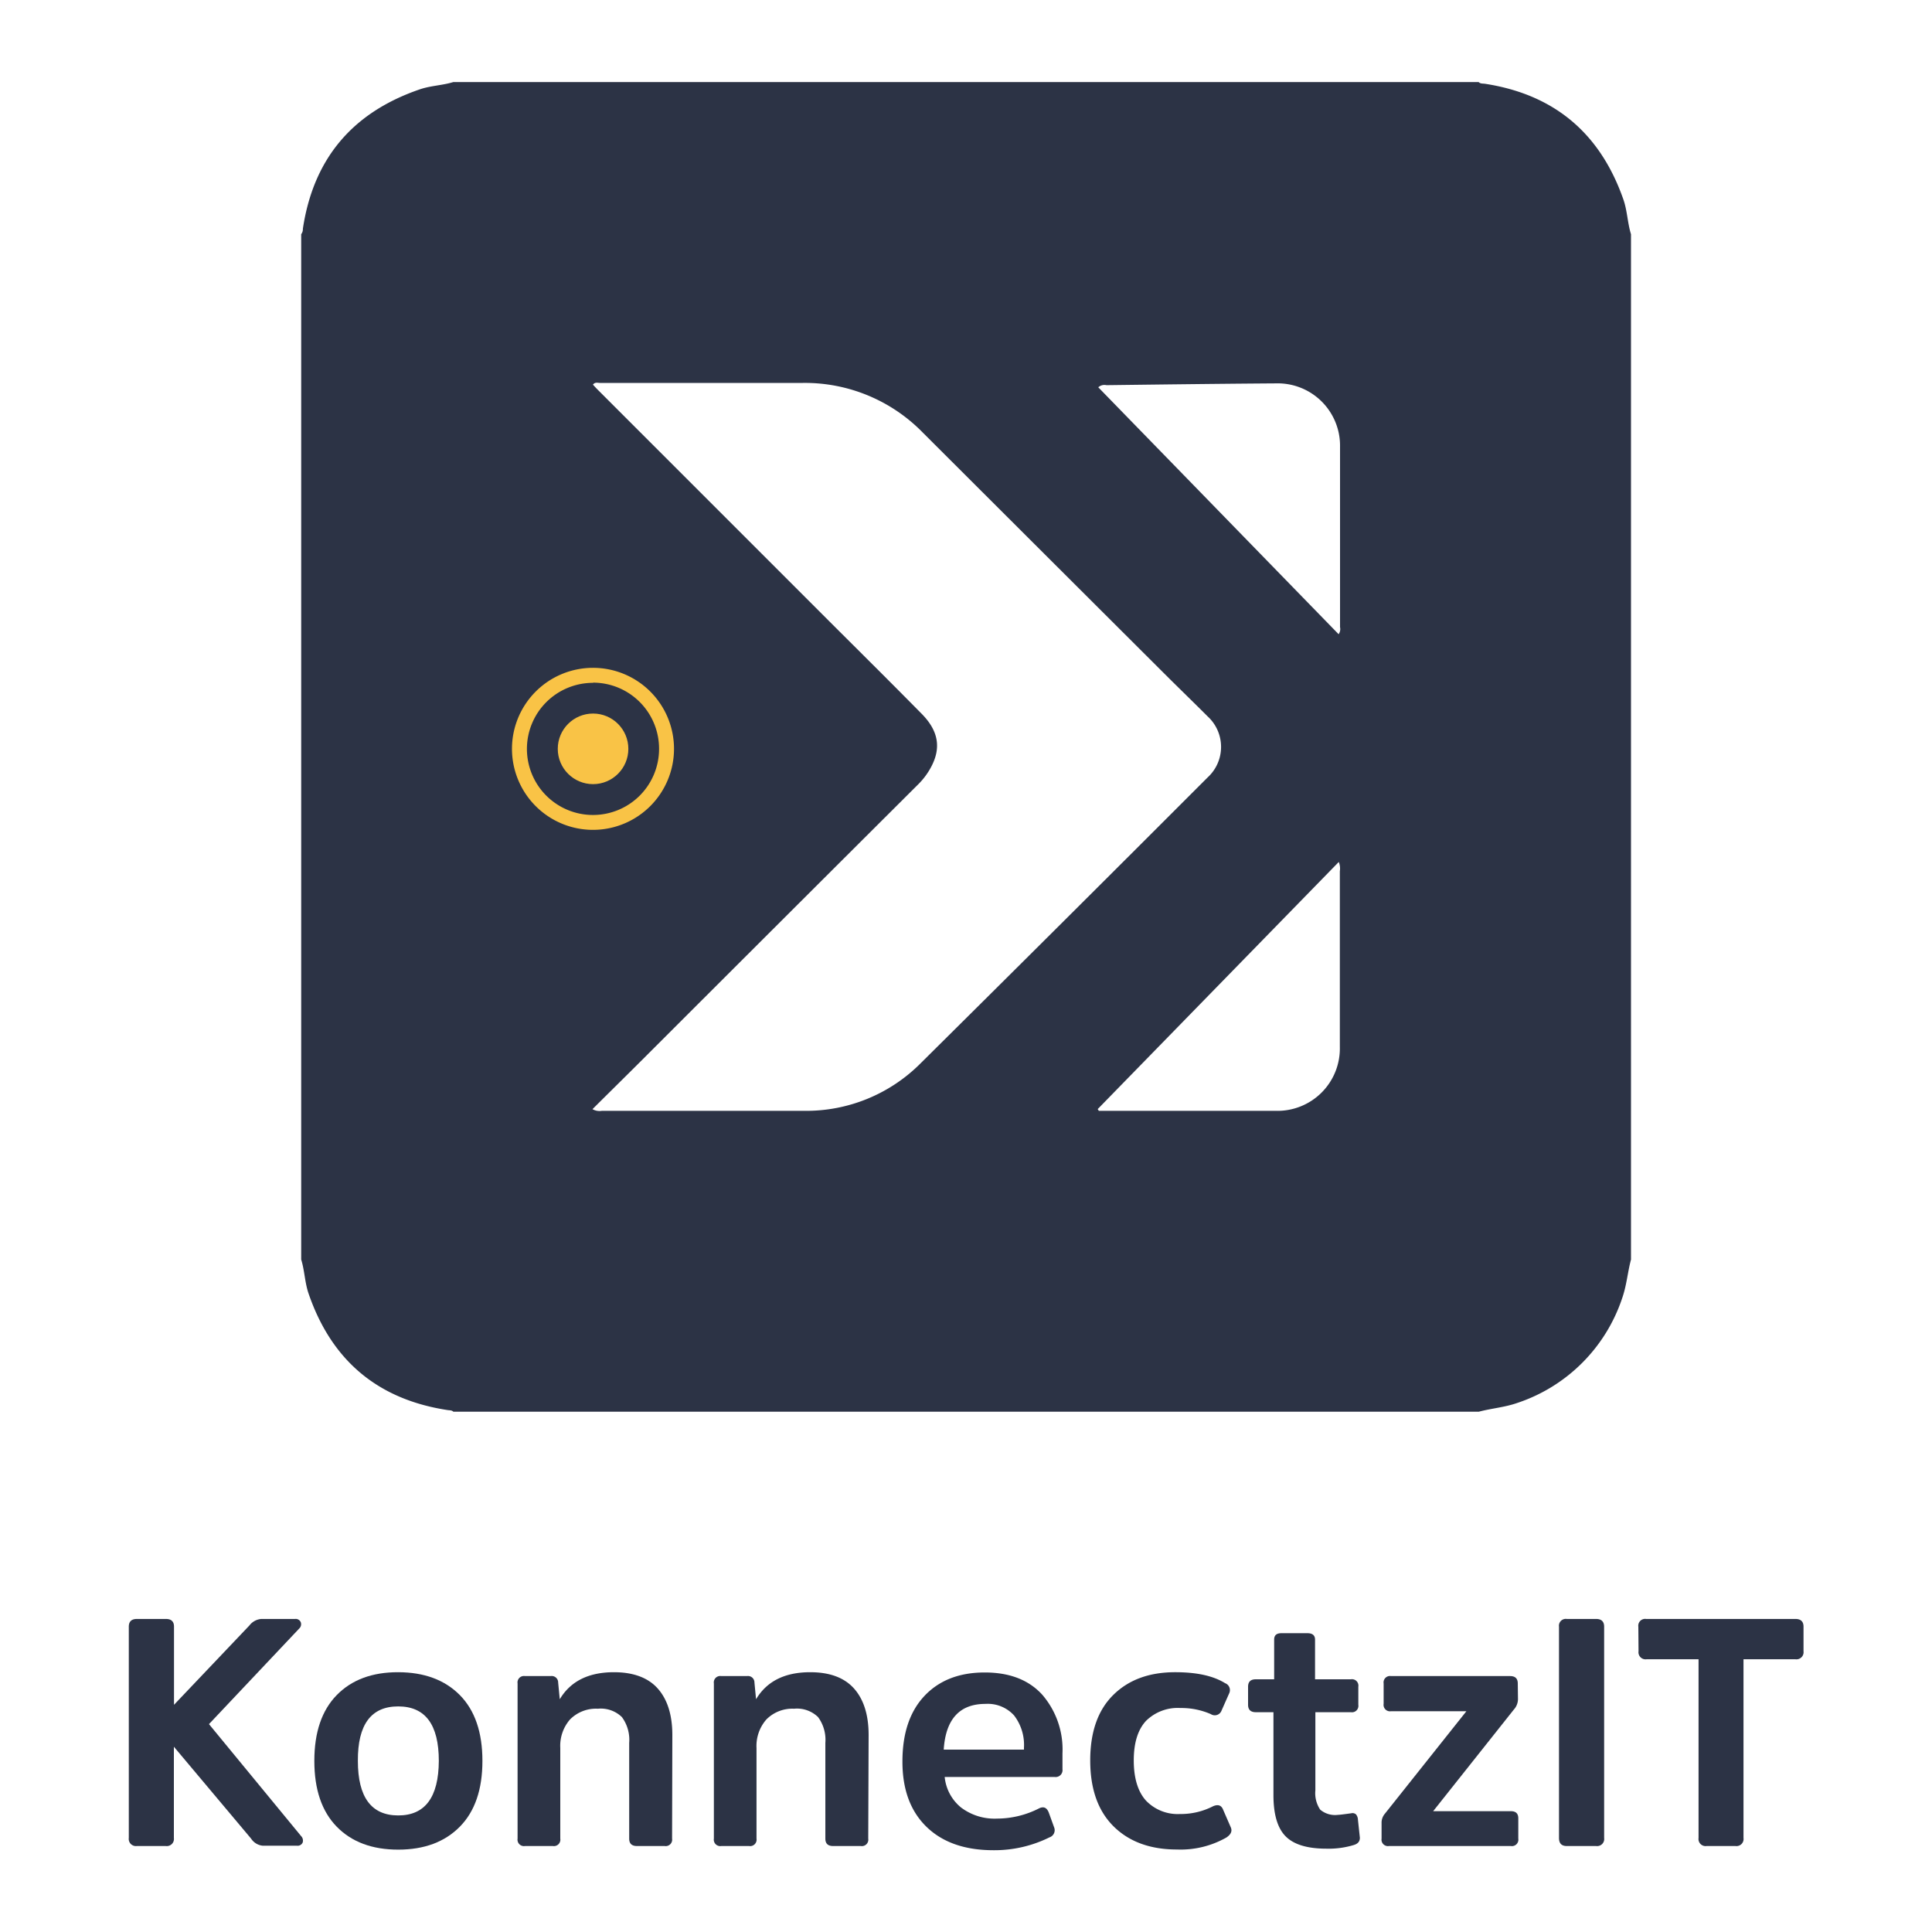 <svg id="Layer_1" data-name="Layer 1" xmlns="http://www.w3.org/2000/svg" viewBox="0 0 300 300"><defs><style>.cls-1{fill:#2c3345;}.cls-2{fill:#f9c346;}</style></defs><path class="cls-1" d="M46.77,195.58V36.37a1.3,1.3,0,0,0,.26-.85c1.64-10.91,7.73-18.07,18.14-21.64,1.71-.59,3.52-.61,5.23-1.14H229.6c.27.28.64.22,1,.27,10.75,1.66,17.86,7.67,21.46,17.91.63,1.78.65,3.67,1.2,5.45V195.58c-.53,2-.67,4-1.37,6a25.72,25.72,0,0,1-16.26,16.26c-2,.7-4,.84-6,1.37H70.4c-.24-.24-.56-.21-.86-.25-10.9-1.65-18.08-7.73-21.64-18.14C47.32,199.1,47.3,197.28,46.77,195.58ZM92,172.23a2.2,2.2,0,0,0,1.44.26c10.51,0,21,0,31.53,0A25.06,25.06,0,0,0,143,165.06q22.31-22.11,44.51-44.33a6.43,6.43,0,0,0,0-9.5c-2.18-2.19-4.41-4.33-6.6-6.52q-18.83-18.78-37.65-37.57a25.57,25.57,0,0,0-18.57-7.68c-10.51,0-21,0-31.53,0-.34,0-.76-.17-1.09.27.24.25.46.5.7.74l36,36c4.79,4.78,9.59,9.54,14.34,14.36,2.64,2.67,3.06,5.33,1.45,8.31a11.11,11.11,0,0,1-1.9,2.57Q121.3,143,99.88,164.41C97.29,167,94.67,169.57,92,172.23ZM207.86,98.48a1.35,1.35,0,0,0,.22-1.09q0-14,0-28a9.68,9.68,0,0,0-9.9-9.86c-8.79.06-17.58.17-26.37.28a1.42,1.42,0,0,0-1.27.33Q189.21,79.32,207.86,98.48Zm0,35.39-37.41,38.35.18.27h27.5a9.69,9.69,0,0,0,9.92-9.93V135.28A2.77,2.77,0,0,0,207.9,133.87ZM92,124a8,8,0,0,0,.3-16,8,8,0,0,0-.3,16Z"/><circle class="cls-1" cx="92.09" cy="116.28" r="11.1"/><circle class="cls-2" cx="92.09" cy="116.28" r="5.48"/><path class="cls-2" d="M92.09,128.86a12.58,12.58,0,1,1,12.57-12.58A12.59,12.59,0,0,1,92.09,128.86Zm0-22.83a10.26,10.26,0,1,0,10.25,10.25A10.26,10.26,0,0,0,92.09,106Z"/><path class="cls-1" d="M38.74,252.39a2.57,2.57,0,0,1,1.85-1H45.8a.86.86,0,0,1,.9.5.92.92,0,0,1-.25,1l-14,14.83L46.75,285.1a1,1,0,0,1,.25,1,.85.85,0,0,1-.9.5H40.79a2.43,2.43,0,0,1-1.8-1.1L27,271.23V285.4a1.11,1.11,0,0,1-1.26,1.25h-4.5A1.11,1.11,0,0,1,20,285.4V252.59q0-1.2,1.26-1.2h4.5q1.26,0,1.26,1.2v12.13Z"/><path class="cls-1" d="M52.29,283.65q-3.48-3.56-3.48-10.22t3.48-10.22q3.48-3.56,9.54-3.55t9.57,3.55q3.51,3.56,3.51,10.22T71.4,283.65q-3.51,3.56-9.57,3.56T52.29,283.65Zm15.85-10.22q0-8.46-6.31-8.46t-6.26,8.46q0,8.46,6.26,8.47T68.14,273.43Z"/><path class="cls-1" d="M104.36,285.5a1,1,0,0,1-1.15,1.15H98.9c-.8,0-1.2-.38-1.2-1.15V270.63a5.94,5.94,0,0,0-1.13-4,4.69,4.69,0,0,0-3.73-1.3A5.66,5.66,0,0,0,88.51,267,6.24,6.24,0,0,0,87,271.43V285.5a1,1,0,0,1-1.15,1.15H81.52a1,1,0,0,1-1.15-1.15V261.41a1,1,0,0,1,1.15-1.15h4a1,1,0,0,1,1.15,1l.25,2.6q2.5-4.2,8.42-4.2c3,0,5.31.85,6.81,2.55s2.25,4.11,2.25,7.21Z"/><path class="cls-1" d="M134.82,285.5a1,1,0,0,1-1.15,1.15h-4.31c-.8,0-1.2-.38-1.2-1.15V270.63a5.94,5.94,0,0,0-1.13-4,4.69,4.69,0,0,0-3.73-1.3A5.66,5.66,0,0,0,119,267a6.24,6.24,0,0,0-1.53,4.44V285.5a1,1,0,0,1-1.15,1.15H112a1,1,0,0,1-1.15-1.15V261.41a1,1,0,0,1,1.15-1.15h4a1,1,0,0,1,1.15,1l.25,2.6q2.5-4.2,8.41-4.2,4.56,0,6.82,2.55c1.5,1.7,2.25,4.11,2.25,7.21Z"/><path class="cls-1" d="M161.37,280.79c.7-.33,1.2-.1,1.5.71l.85,2.35a1.17,1.17,0,0,1-.75,1.45,19.23,19.23,0,0,1-8.71,2q-6.66,0-10.4-3.64t-3.73-10.14q0-6.56,3.43-10.19t9.35-3.63q5.76,0,8.91,3.43a13,13,0,0,1,3.16,9.14v2.45a1.07,1.07,0,0,1-1.2,1.21H146.69a7,7,0,0,0,2.53,4.73,8.62,8.62,0,0,0,5.59,1.73A14.43,14.43,0,0,0,161.37,280.79Zm-14.83-9.11H159v-.3a7.5,7.5,0,0,0-1.53-5,5.5,5.5,0,0,0-4.43-1.8Q147,264.57,146.54,271.68Z"/><path class="cls-1" d="M172.87,263.19q3.58-3.54,9.64-3.53c3.31,0,5.88.56,7.72,1.7a1.15,1.15,0,0,1,.65,1.55l-1.2,2.71a1.12,1.12,0,0,1-1.66.55,11.39,11.39,0,0,0-4.71-.95,7,7,0,0,0-5.36,2c-1.26,1.36-1.9,3.4-1.9,6.14s.64,4.85,1.9,6.24a6.81,6.81,0,0,0,5.26,2.08,11,11,0,0,0,5.16-1.21c.77-.33,1.29-.15,1.56.55l1.2,2.76c.23.57,0,1.08-.7,1.55a14.38,14.38,0,0,1-7.67,1.86q-6.21,0-9.84-3.59t-3.63-10.24Q169.29,266.72,172.87,263.19Z"/><path class="cls-1" d="M204.25,265.87V278A4.57,4.57,0,0,0,205,281a3.56,3.56,0,0,0,2.75.81c.23,0,.94-.09,2.1-.25a.79.79,0,0,1,.73.2,1.39,1.39,0,0,1,.28.8l.3,2.8c0,.57-.29.95-1,1.15a13.41,13.41,0,0,1-4.2.55q-4.41,0-6.31-1.9c-1.27-1.27-1.91-3.4-1.91-6.41V265.87H195c-.8,0-1.2-.39-1.2-1.15v-2.81c0-.77.4-1.15,1.2-1.15h2.85V254.6c0-.7.39-1,1.15-1h4q1.2,0,1.2,1v6.16h5.56a1,1,0,0,1,1.16,1.15v2.81a1,1,0,0,1-1.16,1.15Z"/><path class="cls-1" d="M235.71,263.81a2.44,2.44,0,0,1-.65,1.66l-12.52,15.77h12.07c.77,0,1.15.37,1.15,1.11v3.15a1,1,0,0,1-1.15,1.15H215.68a1,1,0,0,1-1.15-1.15v-2.4a2.15,2.15,0,0,1,.5-1.45l12.67-15.93H216a1,1,0,0,1-1.15-1.15v-3.16a1,1,0,0,1,1.15-1.15h18.48c.8,0,1.2.38,1.2,1.15Z"/><path class="cls-1" d="M242.08,252.59a1.06,1.06,0,0,1,1.2-1.2h4.56c.83,0,1.25.4,1.25,1.2V285.4a1.1,1.1,0,0,1-1.25,1.25h-4.56c-.8,0-1.2-.41-1.2-1.25Z"/><path class="cls-1" d="M254.4,252.59a1.06,1.06,0,0,1,1.2-1.2h23.19q1.26,0,1.26,1.2v3.81a1.11,1.11,0,0,1-1.26,1.25h-8.06V285.4a1.1,1.1,0,0,1-1.25,1.25H265a1.1,1.1,0,0,1-1.25-1.25V257.65h-8.07a1.1,1.1,0,0,1-1.25-1.25Z"/></svg>